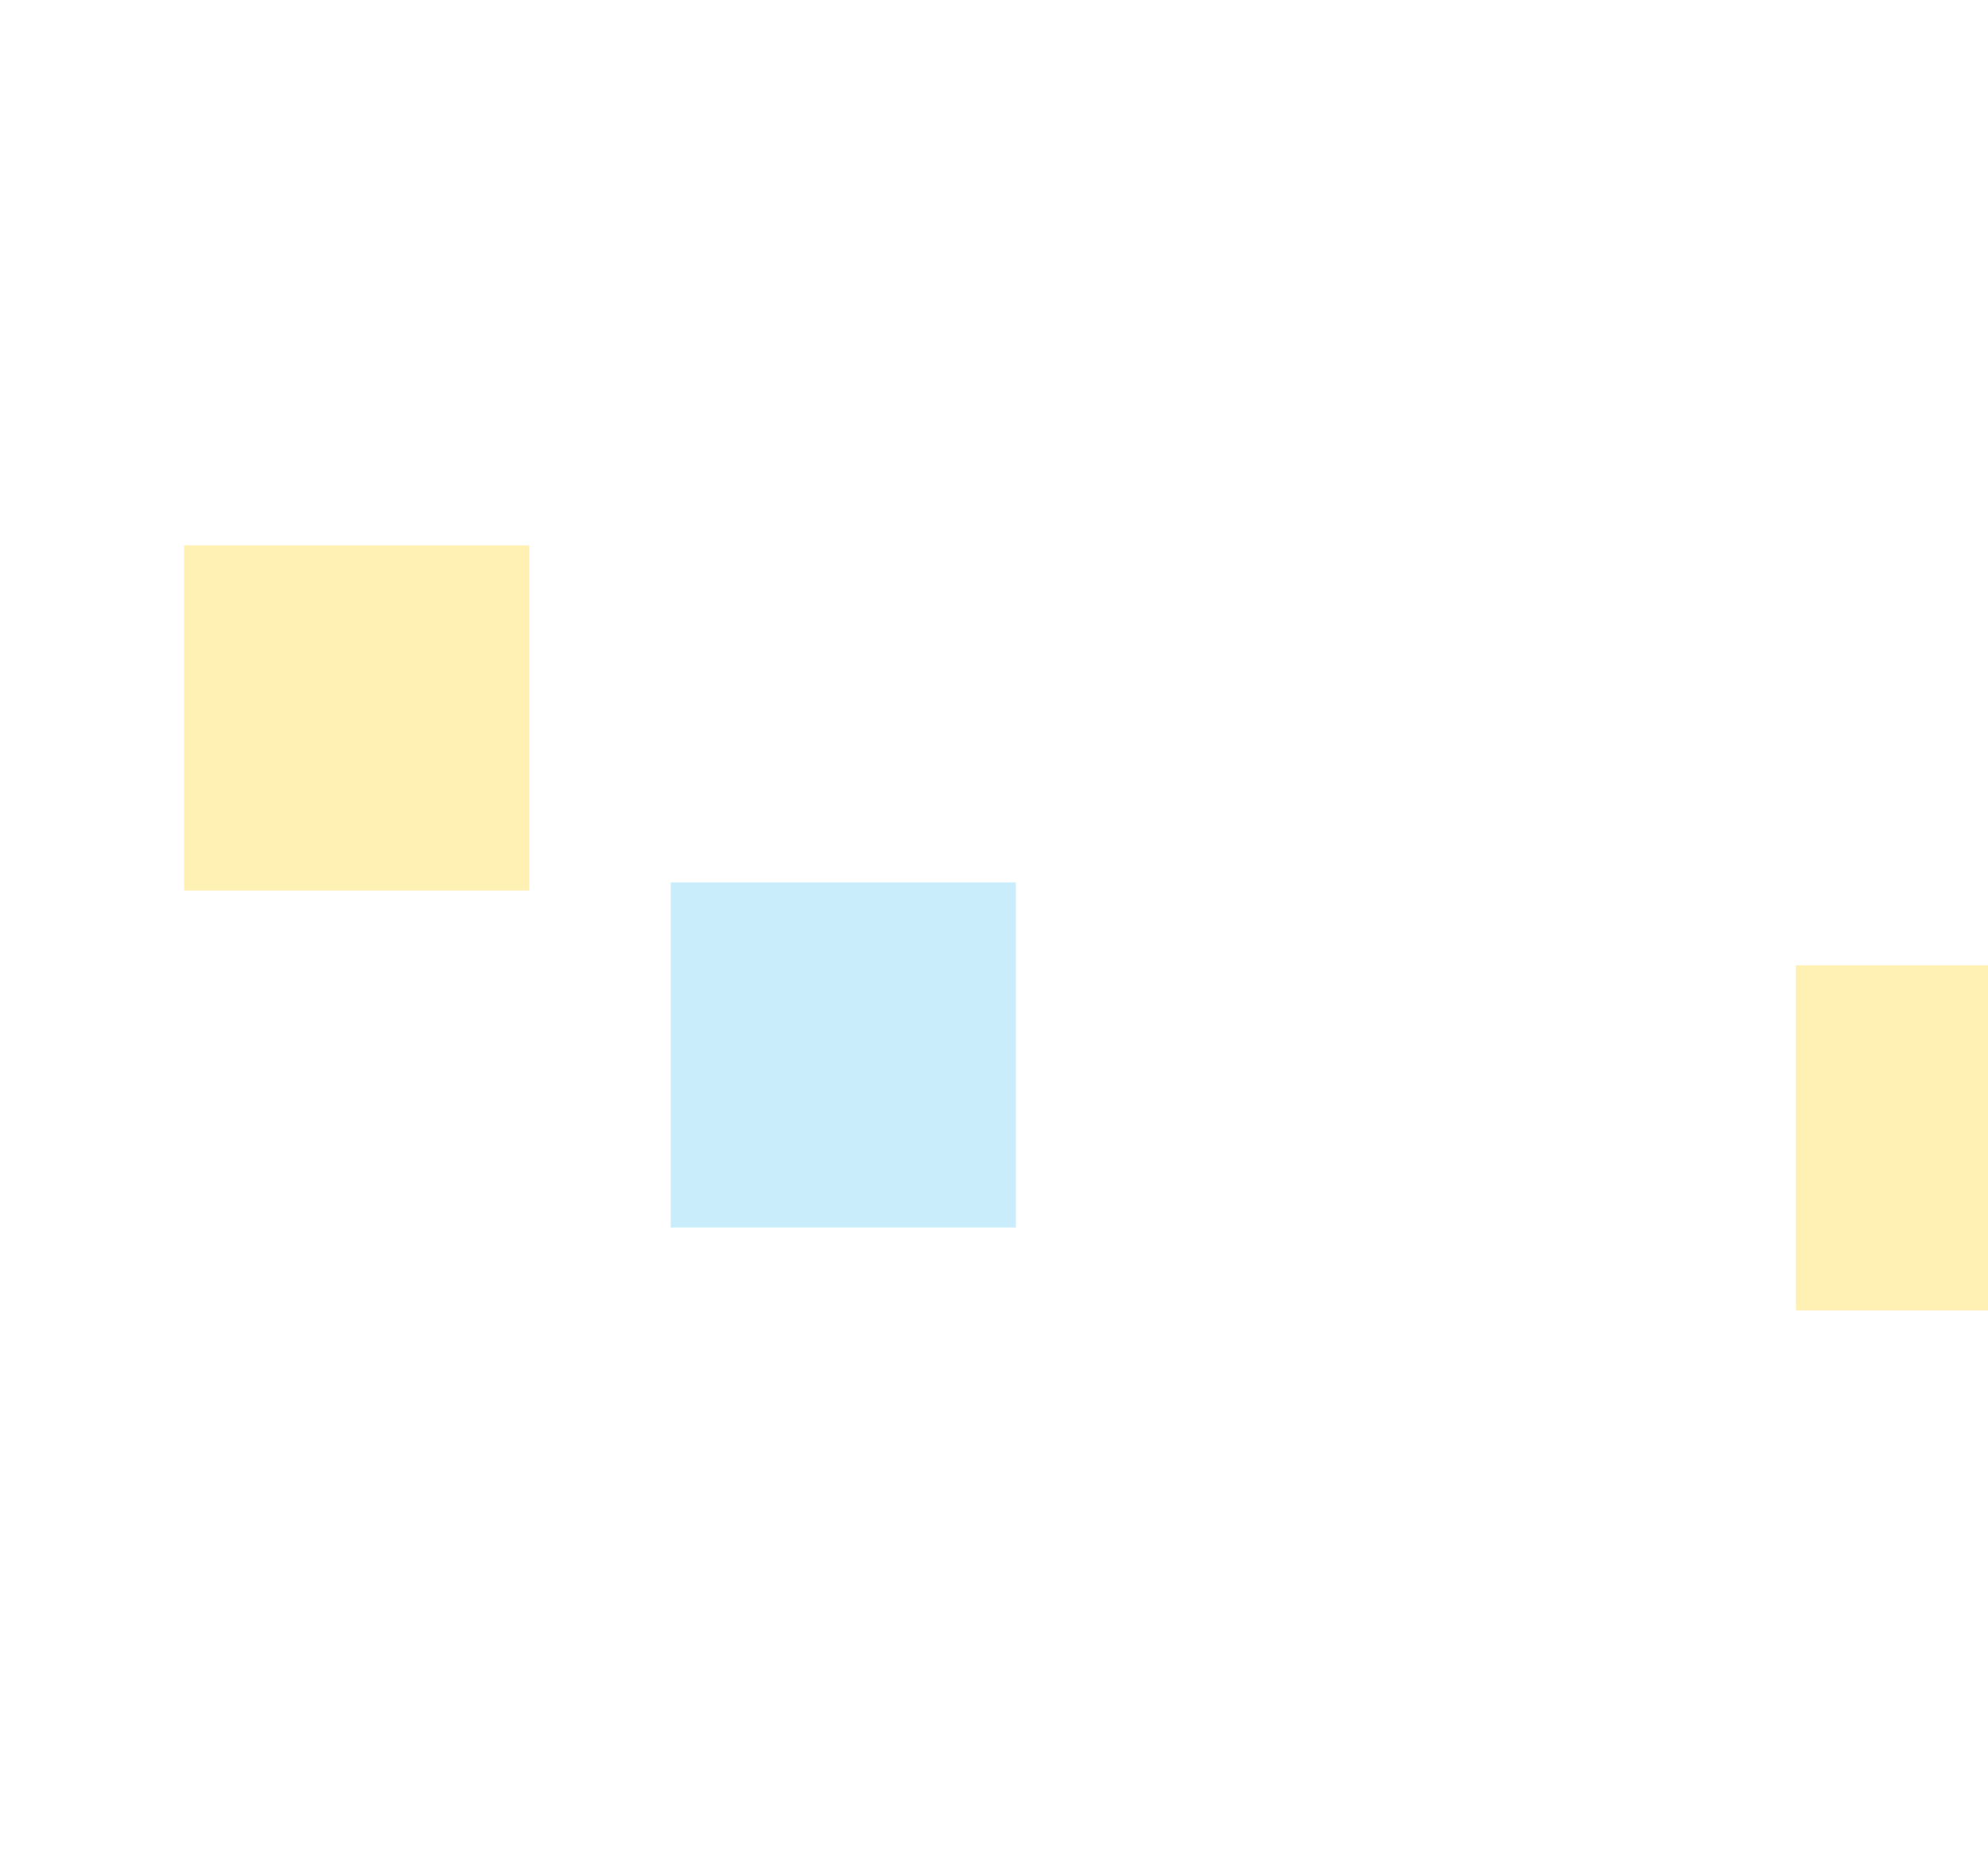 <svg width="1728" height="1613" viewBox="0 0 1728 1613" fill="none" xmlns="http://www.w3.org/2000/svg">
<g opacity="0.3" filter="url(#filter0_f_1096_6)">
<rect x="583" y="767" width="300" height="300" fill="#01AAEC" fill-opacity="0.7"/>
</g>
<g opacity="0.3" filter="url(#filter1_f_1096_6)">
<rect x="160" y="474" width="300" height="300" fill="#FFCB00"/>
</g>
<g opacity="0.3" filter="url(#filter2_f_1096_6)">
<rect x="1561" y="839" width="300" height="300" fill="#FFCB00"/>
</g>
<defs>
<filter id="filter0_f_1096_6" x="109" y="293" width="1248" height="1248" filterUnits="userSpaceOnUse" color-interpolation-filters="sRGB">
<feFlood flood-opacity="0" result="BackgroundImageFix"/>
<feBlend mode="normal" in="SourceGraphic" in2="BackgroundImageFix" result="shape"/>
<feGaussianBlur stdDeviation="237" result="effect1_foregroundBlur_1096_6"/>
</filter>
<filter id="filter1_f_1096_6" x="-314" y="0" width="1248" height="1248" filterUnits="userSpaceOnUse" color-interpolation-filters="sRGB">
<feFlood flood-opacity="0" result="BackgroundImageFix"/>
<feBlend mode="normal" in="SourceGraphic" in2="BackgroundImageFix" result="shape"/>
<feGaussianBlur stdDeviation="237" result="effect1_foregroundBlur_1096_6"/>
</filter>
<filter id="filter2_f_1096_6" x="1087" y="365" width="1248" height="1248" filterUnits="userSpaceOnUse" color-interpolation-filters="sRGB">
<feFlood flood-opacity="0" result="BackgroundImageFix"/>
<feBlend mode="normal" in="SourceGraphic" in2="BackgroundImageFix" result="shape"/>
<feGaussianBlur stdDeviation="237" result="effect1_foregroundBlur_1096_6"/>
</filter>
</defs>
</svg>
